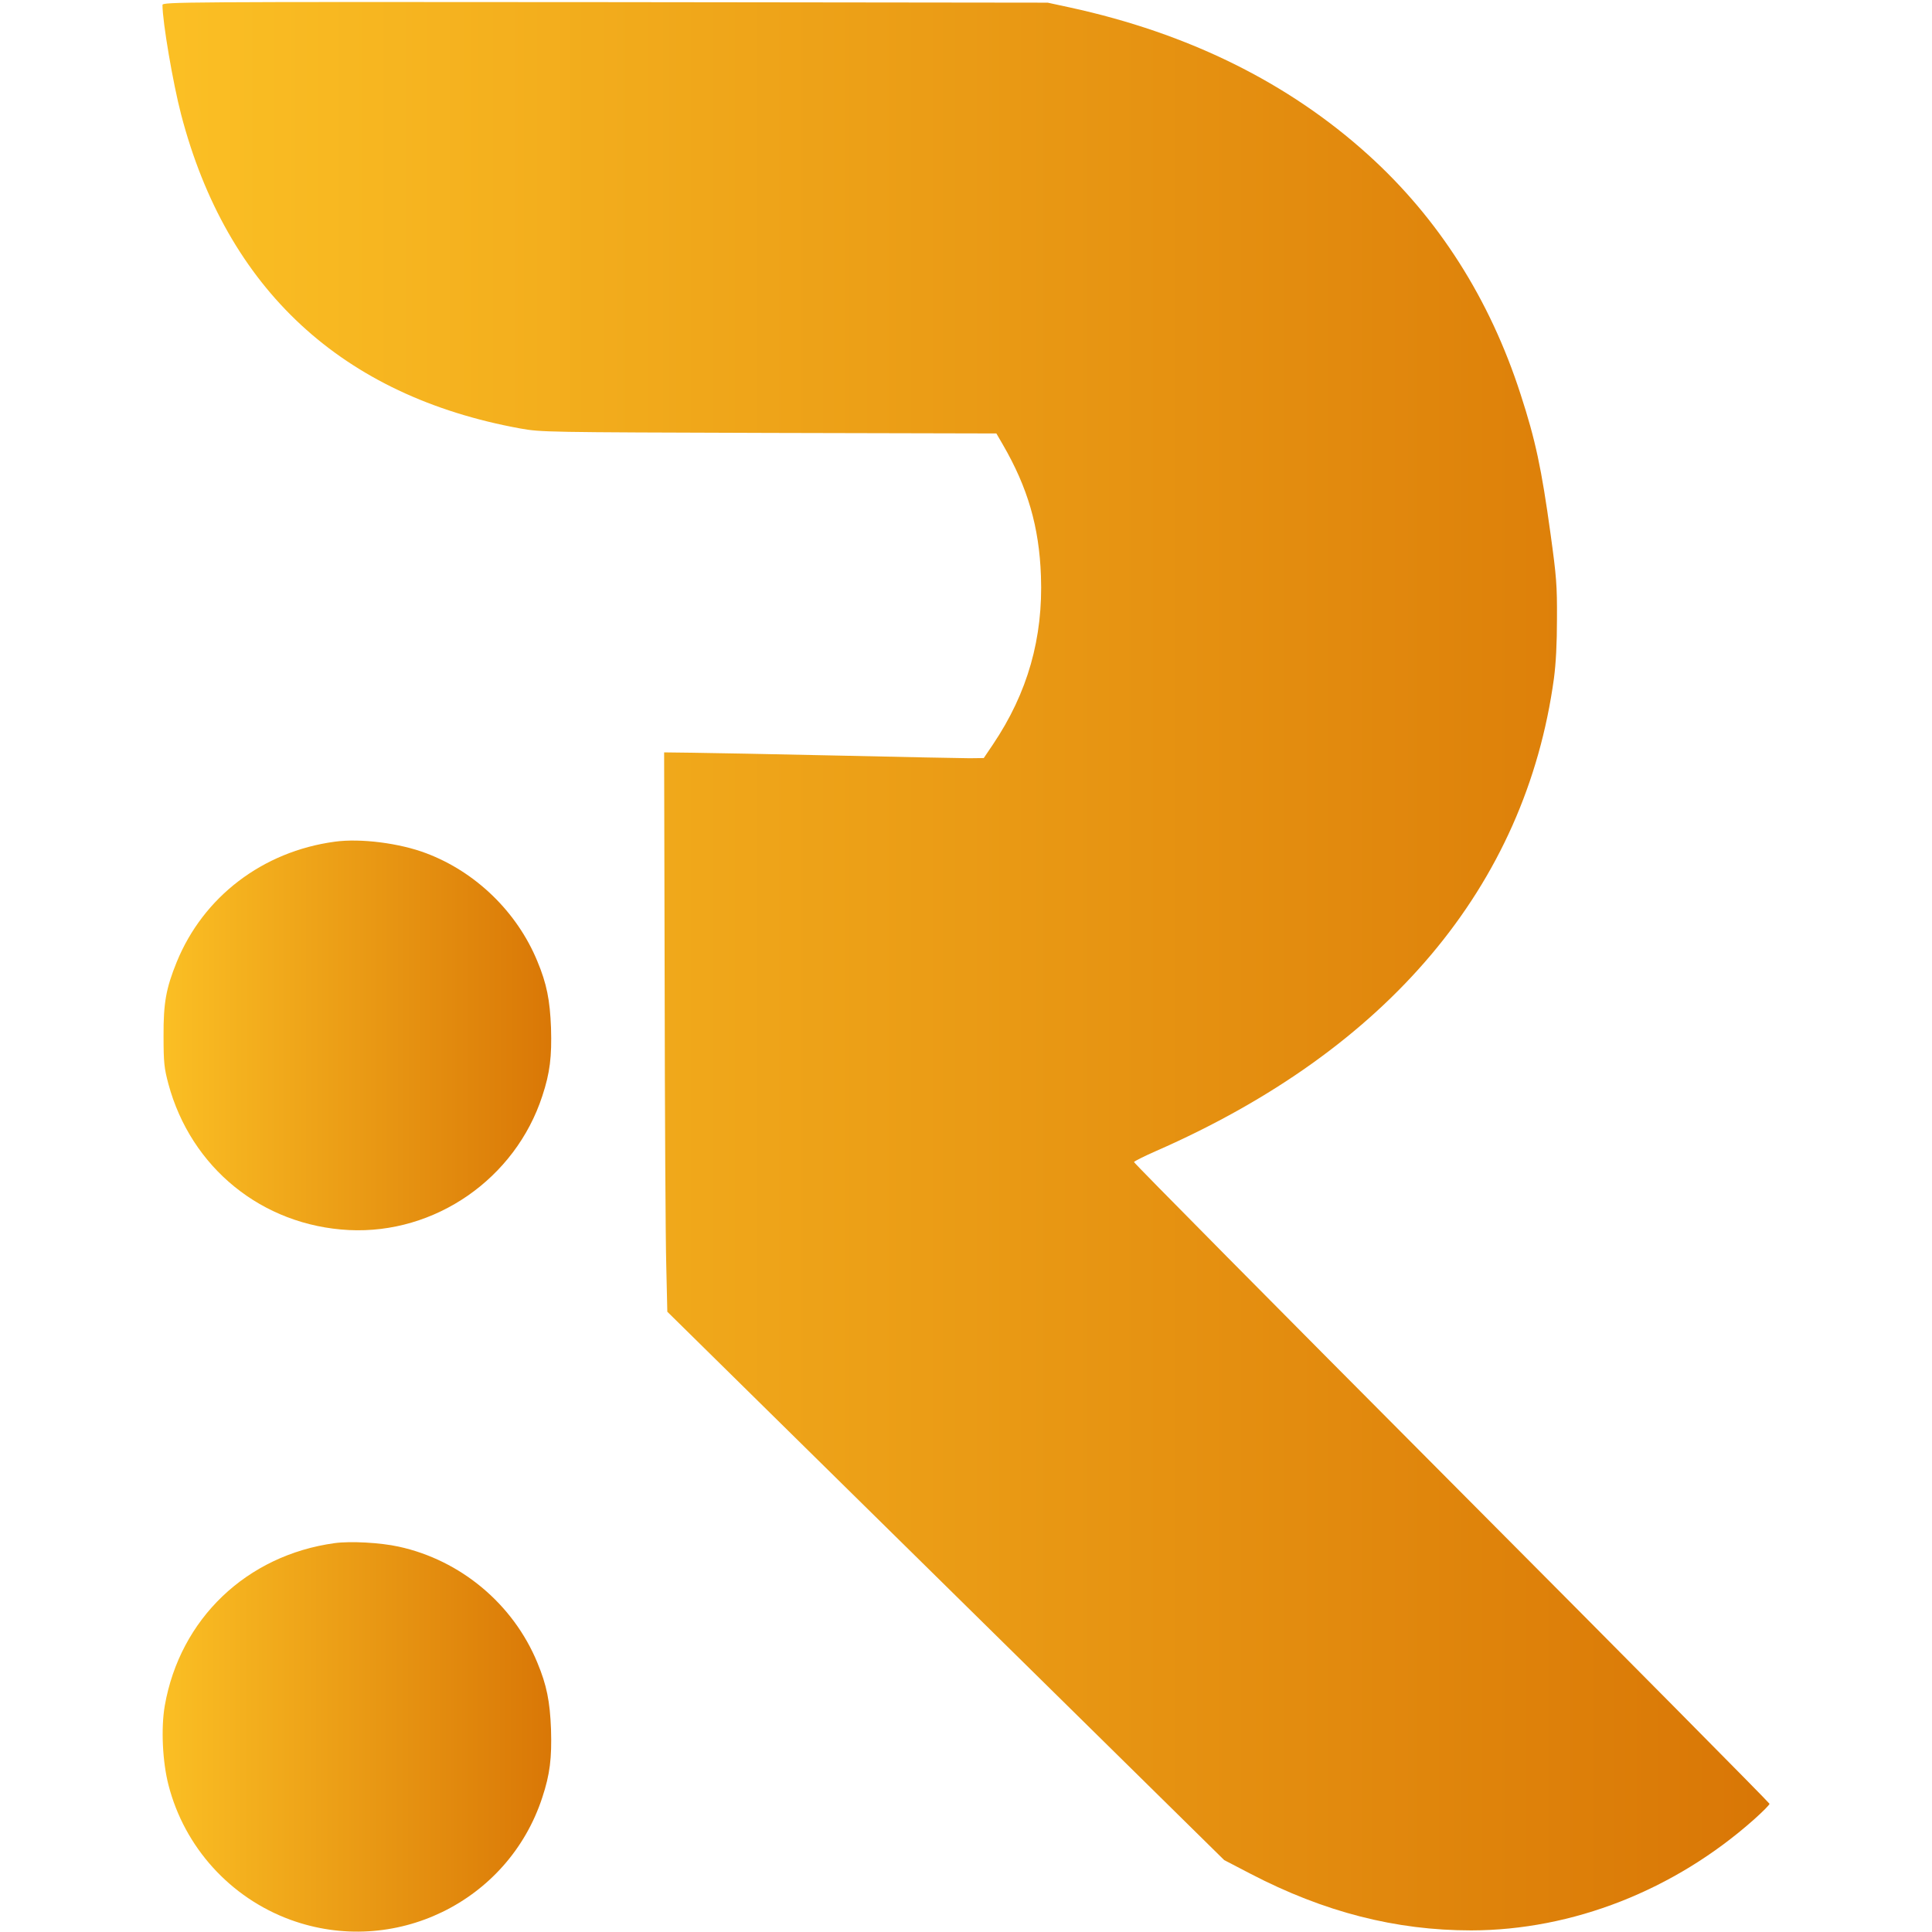 <!DOCTYPE svg PUBLIC "-//W3C//DTD SVG 20010904//EN" "http://www.w3.org/TR/2001/REC-SVG-20010904/DTD/svg10.dtd">

<svg xmlns="http://www.w3.org/2000/svg" version="1.0" width="32" height="32"
  viewBox="0 0 907 1088" preserveAspectRatio="xMidYMid meet">
  <defs>
    <linearGradient id="grad1" x1="0%" y1="0%" x2="100%" y2="0%">
      <stop offset="0%" style="stop-color:#fbbf24;stop-opacity:1">
      </stop>
      <stop offset="100%" style="stop-color:#d97706;stop-opacity:1">
      </stop>
    </linearGradient>
  </defs>
  <g transform="translate(0,1088) scale(0.1,-0.1)" fill="url(#grad1)"
    stroke="none">
    <path class="r1"
      d="M10 10852 c0 -95 59 -441 105 -617 257 -984 906 -1585 1910 -1768 119 -21 134 -21 1401 -25 l1280 -3 36 -62 c141 -243 205 -464 215 -740 13 -350 -75 -659 -270 -949 l-52 -77 -80 -1 c-44 0 -377 7 -740 15 -363 8 -732 15 -820 16 l-160 2 3 -1314 c1 -723 5 -1431 9 -1575 l6 -261 1568 -1544 1568 -1544 148 -77 c415 -216 818 -319 1243 -319 571 1 1144 226 1593 625 48 43 87 82 87 88 0 5 -806 819 -1791 1808 -985 989 -1790 1802 -1788 1806 2 5 58 33 124 62 1307 573 2081 1492 2241 2662 11 84 17 194 17 335 1 188 -3 238 -36 477 -51 370 -85 530 -169 788 -173 536 -462 990 -858 1348 -450 407 -1013 685 -1680 830 l-125 27 -2492 3 c-2390 2 -2493 1 -2493 -16z" />
    <path
      d="M980 6140 c-406 -55 -740 -310 -890 -678 -60 -148 -75 -231 -74 -417 0 -151 4 -181 27 -268 127 -473 528 -799 1017 -824 485 -24 937 289 1089 755 43 130 54 221 49 384 -6 156 -24 248 -77 375 -114 277 -347 503 -626 608 -150 57 -370 85 -515 65z" />
    <path
      d="M980 2190 c-496 -68 -871 -426 -957 -915 -22 -127 -13 -317 21 -448 90 -350 348 -634 686 -758 583 -213 1227 100 1419 689 43 130 54 221 49 384 -6 156 -24 248 -77 375 -136 330 -432 577 -780 653 -104 23 -272 32 -361 20z" />
  </g>
</svg>
